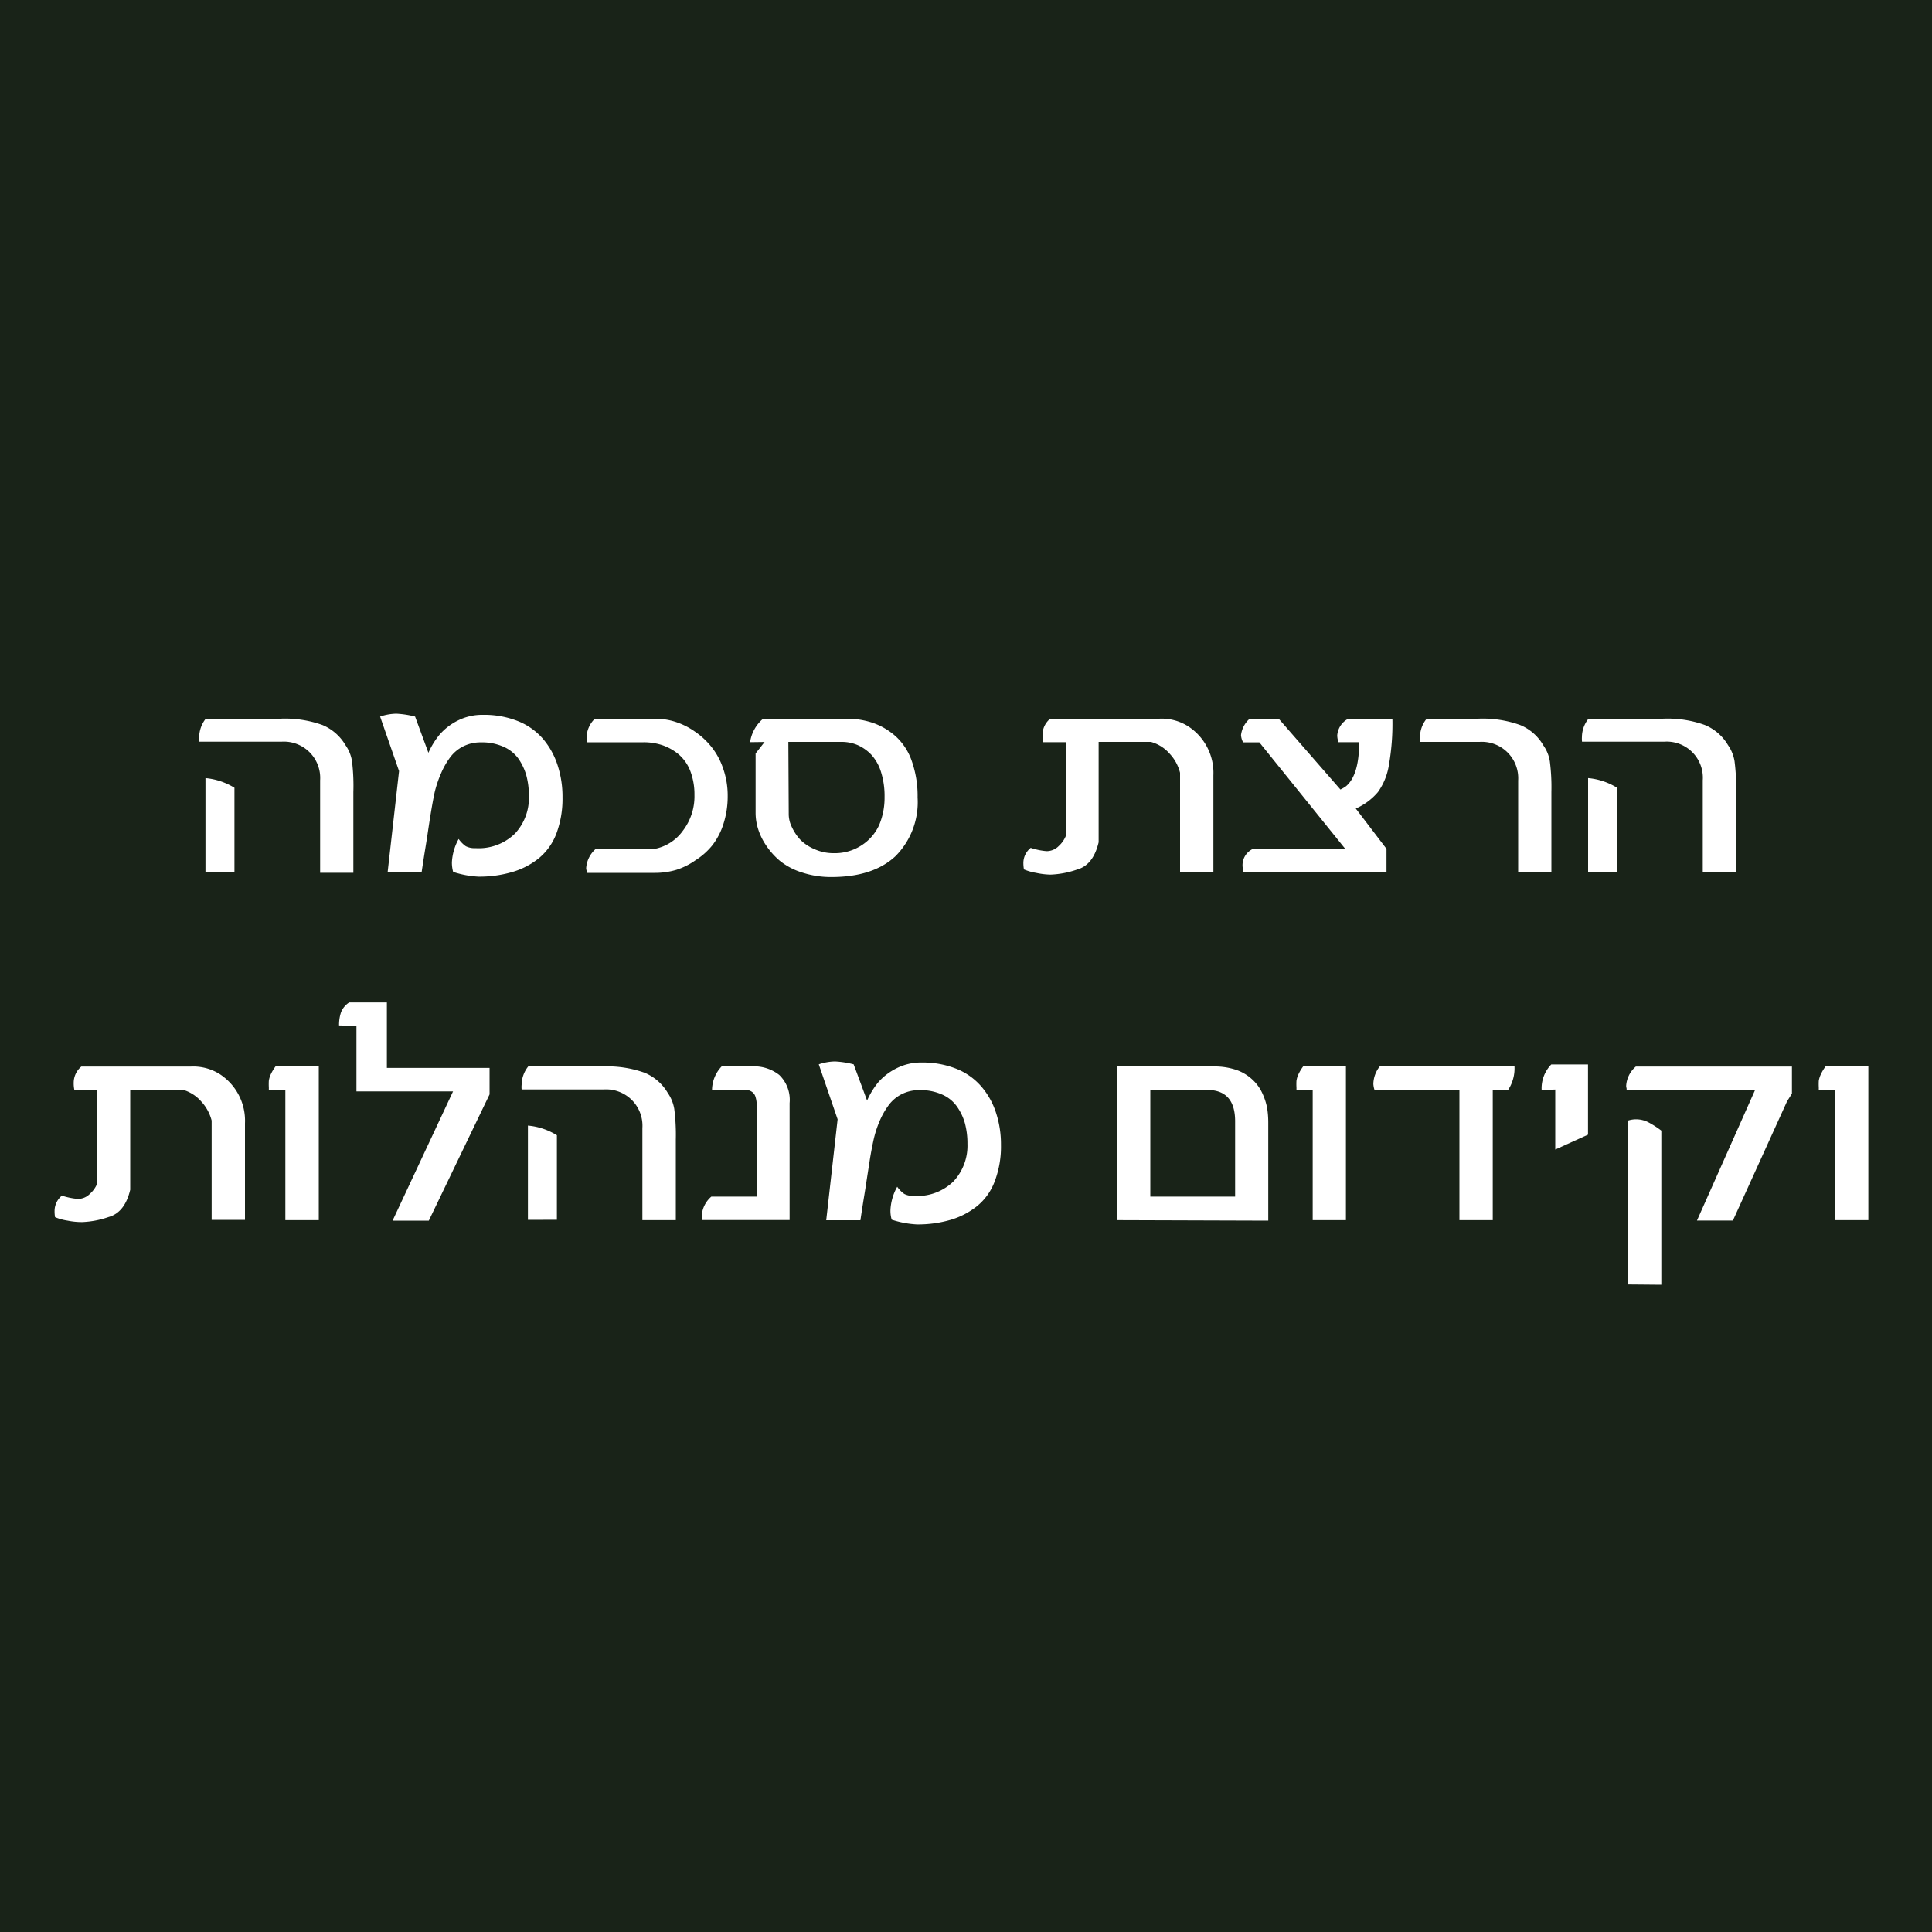 <svg id="Layer_1" data-name="Layer 1" xmlns="http://www.w3.org/2000/svg" viewBox="0 0 200 200"><defs><style>.cls-1{fill:#192318;}.cls-2{fill:#fff;}</style></defs><rect class="cls-1" width="200" height="200"/><path class="cls-2" d="M20.62,76.28a3.15,3.15,0,0,1,.68-1.88H29a11.49,11.49,0,0,1,4.37.65,5,5,0,0,1,2.39,2.08,3.94,3.94,0,0,1,.68,1.67A21.08,21.08,0,0,1,36.58,82v8.35H33.14V80.78a3.76,3.76,0,0,0-4-4h-8.5A3.21,3.21,0,0,1,20.62,76.28Zm.65,14V80.55a6.94,6.94,0,0,1,3,1v8.75Z" transform="translate(0 0)"/><path class="cls-2" d="M39.35,74.18a5.43,5.43,0,0,1,1.68-.3,9.66,9.66,0,0,1,1.94.3l1.38,3.75a8,8,0,0,1,1.14-1.86,6.06,6.06,0,0,1,1.87-1.46A5.6,5.6,0,0,1,50,74a9.45,9.45,0,0,1,3.64.66,6.72,6.72,0,0,1,2.59,1.85,8,8,0,0,1,1.49,2.7,10.47,10.47,0,0,1,.51,3.33,10.3,10.3,0,0,1-.64,3.77,6.11,6.11,0,0,1-1.84,2.56A7.94,7.94,0,0,1,53,90.28a12.06,12.06,0,0,1-3.48.47,9.93,9.93,0,0,1-2.61-.49,3.59,3.59,0,0,1-.13-1,5.57,5.57,0,0,1,.7-2.41,3.08,3.08,0,0,0,.74.75,2,2,0,0,0,1,.2,5.37,5.37,0,0,0,4.09-1.51,5.42,5.42,0,0,0,1.44-3.89,8.06,8.06,0,0,0-.27-2.15,5.9,5.9,0,0,0-.84-1.75,3.77,3.77,0,0,0-1.55-1.21,5.41,5.41,0,0,0-2.29-.44,4,4,0,0,0-1.86.42A3.83,3.83,0,0,0,46.6,78.4a8,8,0,0,0-.94,1.65A11.82,11.82,0,0,0,45,82c-.15.69-.28,1.43-.41,2.22s-.24,1.53-.34,2.21-.22,1.37-.33,2.07-.2,1.29-.27,1.77H40.13l1.18-10.45Z" transform="translate(0 0)"/><path class="cls-2" d="M60.68,89.87a2.9,2.9,0,0,1,1-2H67.8A4.68,4.68,0,0,0,70.69,86a5.86,5.86,0,0,0,1.2-3.7,6.77,6.77,0,0,0-.44-2.51,4.3,4.3,0,0,0-1.21-1.71,5.37,5.37,0,0,0-1.68-.94,6.11,6.11,0,0,0-1.94-.3H60.8a2.18,2.18,0,0,1-.07-.64,2.79,2.79,0,0,1,.84-1.79h6.36a6.49,6.49,0,0,1,2,.32,7.42,7.42,0,0,1,2,1,7.86,7.86,0,0,1,1.72,1.59,7.26,7.26,0,0,1,1.21,2.24,8.46,8.46,0,0,1,.47,2.84,9.26,9.26,0,0,1-.44,2.89,7,7,0,0,1-1.17,2.24A7.11,7.11,0,0,1,72,89.05a7.21,7.21,0,0,1-2,1,7.76,7.76,0,0,1-2.15.31H60.73c0-.06,0-.13,0-.22A1,1,0,0,1,60.68,89.87Z" transform="translate(0 0)"/><path class="cls-2" d="M77.65,76.83A3.92,3.92,0,0,1,79,74.4h8.62a8.33,8.33,0,0,1,2.79.45,7,7,0,0,1,2.33,1.39,6.2,6.2,0,0,1,1.65,2.55,10.89,10.89,0,0,1,.6,3.77,7.92,7.92,0,0,1-2.3,6.08c-1.54,1.43-3.74,2.15-6.62,2.15A9.55,9.55,0,0,1,83,90.31a6.93,6.93,0,0,1-2.27-1.2,7.59,7.59,0,0,1-1.46-1.65,6.45,6.45,0,0,1-.82-1.74,5.56,5.56,0,0,1-.23-1.56V78l.93-1.19Zm4,7.5a3,3,0,0,0,.31,1.26,5.19,5.19,0,0,0,.86,1.31,4.55,4.55,0,0,0,1.49,1,4.76,4.76,0,0,0,2,.42,5.05,5.05,0,0,0,2.89-.82A4.9,4.9,0,0,0,91,85.43a7.24,7.24,0,0,0,.57-2.92,8.24,8.24,0,0,0-.37-2.6,4.68,4.68,0,0,0-1-1.78,4.44,4.44,0,0,0-1.42-1,4.19,4.19,0,0,0-1.65-.33H81.61Z" transform="translate(0 0)"/><path class="cls-2" d="M105.94,89.38a2,2,0,0,1,.76-1.61,6.82,6.82,0,0,0,1.65.34,1.76,1.76,0,0,0,1.26-.54,2.89,2.89,0,0,0,.71-1V76.83H108a3.13,3.13,0,0,1-.08-.73,2.16,2.16,0,0,1,.8-1.7H120a5.11,5.11,0,0,1,3,.79,5.74,5.74,0,0,1,2.61,5.08v10h-3.45V80a4.47,4.47,0,0,0-1.1-2,4,4,0,0,0-1.92-1.2h-5.41V87.19q-.56,2.36-2.22,2.82a9.36,9.36,0,0,1-2.76.53,7.64,7.64,0,0,1-1.49-.18A5.51,5.51,0,0,1,106,90,3.48,3.48,0,0,1,105.94,89.38Z" transform="translate(0 0)"/><path class="cls-2" d="M128.47,76.1a2.68,2.68,0,0,1,.9-1.7h3l6.39,7.33a3.4,3.4,0,0,0,.58-.34c.91-.77,1.36-2.29,1.36-4.56h-2.14a2.22,2.22,0,0,1-.13-.69,2.12,2.12,0,0,1,1.15-1.74h4.56a24.63,24.63,0,0,1-.37,4.85A6.54,6.54,0,0,1,142.64,82a6.31,6.31,0,0,1-2.29,1.7l3.18,4.17v2.41H128.72a3.48,3.48,0,0,1-.08-.49,1.86,1.86,0,0,1,1.12-1.94h9.48l-8.87-11h-1.68A1.8,1.8,0,0,1,128.47,76.1Z" transform="translate(0 0)"/><path class="cls-2" d="M147,76.25a3,3,0,0,1,.69-1.85H153a11.45,11.45,0,0,1,4.38.66,4.94,4.94,0,0,1,2.38,2.09,3.89,3.89,0,0,1,.68,1.67,21,21,0,0,1,.16,3.16v8.33h-3.44V80.8a3.77,3.77,0,0,0-4-4h-6.13A2.58,2.58,0,0,1,147,76.25Z" transform="translate(0 0)"/><path class="cls-2" d="M163.76,76.28a3.09,3.09,0,0,1,.68-1.88h7.68a11.43,11.43,0,0,1,4.36.65,5,5,0,0,1,2.4,2.08,4.07,4.07,0,0,1,.68,1.67,21.08,21.08,0,0,1,.16,3.16v8.35h-3.45V80.78a3.74,3.74,0,0,0-4-4h-8.5A3.24,3.24,0,0,1,163.76,76.28Zm.64,14V80.55a6.85,6.85,0,0,1,3,1v8.75Z" transform="translate(0 0)"/><path class="cls-2" d="M5.65,125.38a2.05,2.05,0,0,1,.76-1.61,7,7,0,0,0,1.65.34,1.73,1.73,0,0,0,1.26-.54,2.8,2.8,0,0,0,.72-1v-9.73H7.7a3.17,3.17,0,0,1-.07-.73,2.18,2.18,0,0,1,.79-1.7H19.76a5.13,5.13,0,0,1,3,.79,5.75,5.75,0,0,1,2.6,5.08v10H21.91V116a4.58,4.58,0,0,0-1.1-2,4,4,0,0,0-1.92-1.2H13.48v10.36c-.37,1.57-1.12,2.51-2.22,2.82a9.48,9.48,0,0,1-2.76.53A7.56,7.56,0,0,1,7,126.36,5.36,5.36,0,0,1,5.7,126,3.45,3.45,0,0,1,5.65,125.38Z" transform="translate(0 0)"/><path class="cls-2" d="M27.83,112.83v-.26a6.09,6.09,0,0,1,0-.69,2.42,2.42,0,0,1,.19-.64,4.61,4.61,0,0,1,.5-.84H33v15.91H29.54V112.83Z" transform="translate(0 0)"/><path class="cls-2" d="M35.1,106.15a4.09,4.09,0,0,1,.21-1.38,2.16,2.16,0,0,1,.84-1h3.9v6.78H50.68v2.74l-6.29,13.07H40.64l6.26-13.38h-10v-6.78Z" transform="translate(0 0)"/><path class="cls-2" d="M54,112.28a3.09,3.09,0,0,1,.68-1.88h7.68a11.49,11.49,0,0,1,4.37.65,5,5,0,0,1,2.39,2.08,4.07,4.07,0,0,1,.68,1.67,21.08,21.08,0,0,1,.16,3.16v8.35H66.5v-9.53a3.76,3.76,0,0,0-4-4H54A2.45,2.45,0,0,1,54,112.28Zm.65,14v-9.76a6.86,6.86,0,0,1,3,1v8.75Z" transform="translate(0 0)"/><path class="cls-2" d="M72.64,125.93a2.85,2.85,0,0,1,1-2.06h4.69v-9.35a2.79,2.79,0,0,0-.13-1,.91.91,0,0,0-.4-.52,1.34,1.34,0,0,0-.49-.18,3.25,3.25,0,0,0-.6,0h-3a3.58,3.58,0,0,1,1-2.43h3.18a4.21,4.21,0,0,1,2.78.89,3.58,3.58,0,0,1,1.07,2.91v12.11H72.69s0-.1,0-.19A1.12,1.12,0,0,1,72.64,125.93Z" transform="translate(0 0)"/><path class="cls-2" d="M84.76,110.18a5.43,5.43,0,0,1,1.68-.3,9.49,9.49,0,0,1,1.93.3l1.39,3.75a8.32,8.32,0,0,1,1.13-1.86,6.11,6.11,0,0,1,1.88-1.46,5.58,5.58,0,0,1,2.61-.62,9.47,9.47,0,0,1,3.65.66,6.69,6.69,0,0,1,2.58,1.85,7.85,7.85,0,0,1,1.5,2.7,10.47,10.47,0,0,1,.51,3.33,10.08,10.08,0,0,1-.65,3.77,6,6,0,0,1-1.83,2.56,8,8,0,0,1-2.74,1.42,12.08,12.08,0,0,1-3.49.47,9.94,9.94,0,0,1-2.6-.49,3.23,3.23,0,0,1-.13-1,5.44,5.44,0,0,1,.7-2.41,2.91,2.91,0,0,0,.74.75,2,2,0,0,0,1,.2,5.37,5.37,0,0,0,4.09-1.51,5.42,5.42,0,0,0,1.44-3.89,8.06,8.06,0,0,0-.27-2.15,5.69,5.69,0,0,0-.85-1.75,3.68,3.68,0,0,0-1.54-1.21,5.44,5.44,0,0,0-2.29-.44,4,4,0,0,0-1.86.42A3.83,3.83,0,0,0,92,114.4a8,8,0,0,0-.94,1.65,11,11,0,0,0-.64,2c-.15.69-.29,1.43-.41,2.22s-.24,1.53-.34,2.21-.22,1.37-.33,2.07-.2,1.29-.27,1.77H85.53l1.18-10.45Z" transform="translate(0 0)"/><path class="cls-2" d="M115.63,126.31V110.4h10a7,7,0,0,1,2.39.37,4.67,4.67,0,0,1,1.64,1,4.39,4.39,0,0,1,1,1.37,6.45,6.45,0,0,1,.51,1.54,9.43,9.43,0,0,1,.12,1.54v10.14Zm3.45-2.44h8.78v-7.8q0-3.24-2.9-3.24h-5.88Z" transform="translate(0 0)"/><path class="cls-2" d="M134.21,112.83v-.26a5.68,5.68,0,0,1,0-.69,2.42,2.42,0,0,1,.19-.64,4.61,4.61,0,0,1,.5-.84h4.43v15.91h-3.44V112.83Z" transform="translate(0 0)"/><path class="cls-2" d="M142.17,112.21a3,3,0,0,1,.66-1.81h13.95a4.07,4.07,0,0,1-.66,2.43h-1.59v13.48h-3.45V112.83h-8.79A2.41,2.41,0,0,1,142.17,112.21Z" transform="translate(0 0)"/><path class="cls-2" d="M159.59,112.83a3.54,3.54,0,0,1,1-2.64h3.8v7.27L161,119v-6.21Z" transform="translate(0 0)"/><path class="cls-2" d="M168.34,112.41a2.84,2.84,0,0,1,1-2H185.5v2.8L185,114l-5.61,12.35h-3.72l6-13.48H168.38a1,1,0,0,0,0-.22A.83.83,0,0,1,168.34,112.41Zm.2,20.56V116a2.74,2.74,0,0,1,.82-.13,2.78,2.78,0,0,1,1.26.3,9.92,9.92,0,0,1,1.36.87V133Z" transform="translate(0 0)"/><path class="cls-2" d="M188.28,112.83v-.26a6.09,6.09,0,0,1,0-.69,2.51,2.51,0,0,1,.2-.64,4.61,4.61,0,0,1,.5-.84h4.43v15.91H190V112.83Z" transform="translate(0 0)"/></svg>